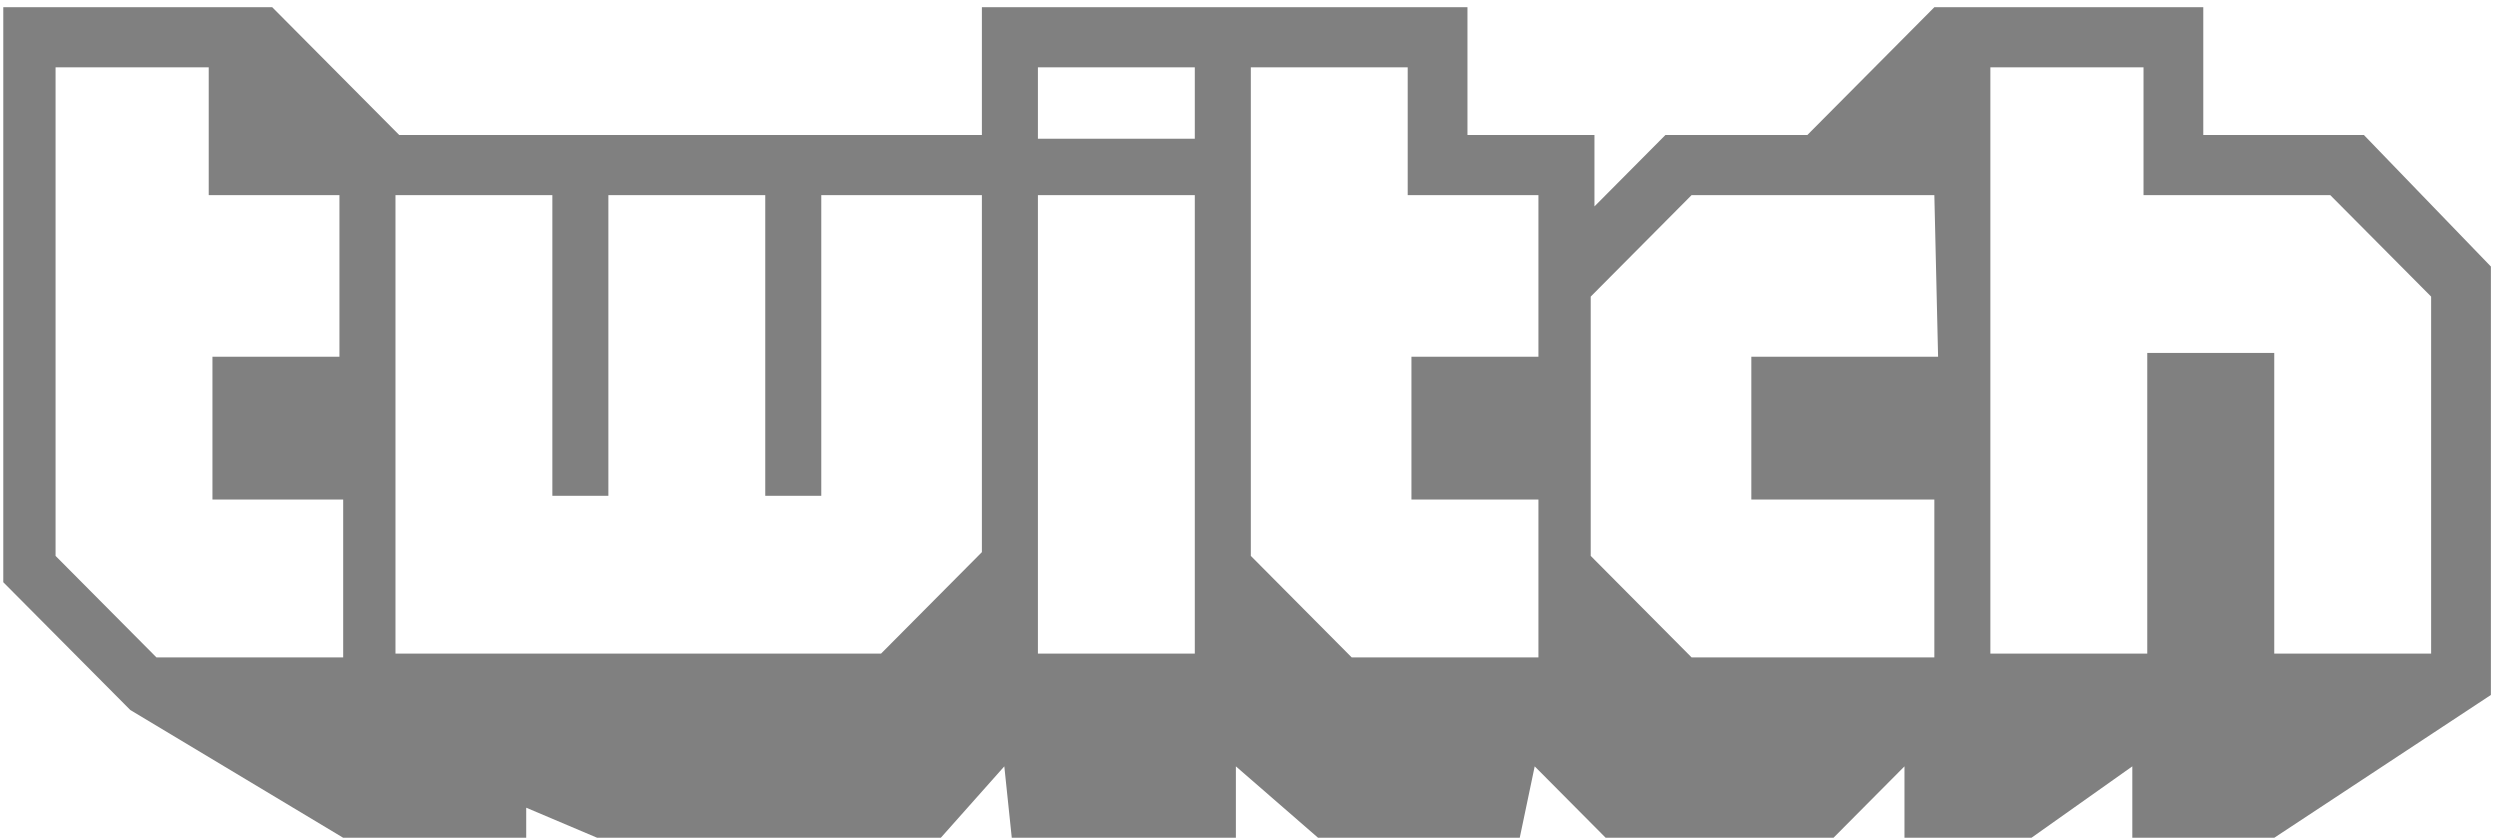 <?xml version="1.0" encoding="UTF-8" standalone="no"?>
<svg width="188px" height="63px" viewBox="0 0 188 63" version="1.1" xmlns="http://www.w3.org/2000/svg" xmlns:xlink="http://www.w3.org/1999/xlink">
    <!-- Generator: Sketch 3.8.2 (29753) - http://www.bohemiancoding.com/sketch -->
    <title>twitch</title>
    <desc>Created with Sketch.</desc>
    <defs></defs>
    <g id="Page-1" stroke="none" stroke-width="1" fill="none" fill-rule="evenodd">
        <g id="Artboard-1-Copy-3" transform="translate(-77, -82)" fill="#808080">
            <g id="twitch" transform="translate(77, 82)">
                <g id="Shape">
                    <g id="Page-1">
                        <g id="twitch">
                            <g id="Page-1">
                                <g id="twitch">
                                    <path d="M187.315,20.043 L187.315,52.261 L171.024,63 L160.35,63 L160.35,57.63 L152.766,63 L143.216,63 L143.216,57.63 L137.879,63 L120.746,63 L115.409,57.63 L114.285,63 L99.118,63 L92.938,57.63 L92.938,63 L76.085,63 L75.524,57.63 L70.749,63 L44.907,63 L39.571,60.739 L39.571,63 L25.807,63 L9.797,53.391 L0.247,43.783 L0.247,0.543 L20.471,0.543 L30.021,10.152 L73.838,10.152 L73.838,0.543 L110.353,0.543 L110.353,10.152 L119.903,10.152 L119.903,15.522 L125.24,10.152 L135.913,10.152 L145.463,0.543 L165.687,0.543 L165.687,10.152 L177.765,10.152 L187.315,20.043 L187.315,20.043 L187.315,20.043 Z M25.526,14.674 L15.696,14.674 L15.696,5.065 L4.179,5.065 L4.179,41.804 L11.763,49.435 L25.807,49.435 L25.807,37.565 L15.976,37.565 L15.976,26.826 L25.526,26.826 L25.526,14.674 L25.526,14.674 L25.526,14.674 Z M73.557,14.674 L61.76,14.674 L61.76,37.283 L57.547,37.283 L57.547,14.674 L45.75,14.674 L45.75,37.283 L41.537,37.283 L41.537,14.674 L29.74,14.674 L29.74,49.152 L66.254,49.152 L73.838,41.522 L73.838,14.674 L73.557,14.674 L73.557,14.674 L73.557,14.674 Z M89.849,14.674 L78.051,14.674 L78.051,49.152 L89.849,49.152 L89.849,14.674 L89.849,14.674 L89.849,14.674 Z M89.849,5.065 L78.051,5.065 L78.051,10.435 L89.849,10.435 L89.849,5.065 L89.849,5.065 L89.849,5.065 Z M115.409,14.674 L105.859,14.674 L105.859,5.065 L94.062,5.065 L94.062,41.804 L101.646,49.435 L115.69,49.435 L115.69,37.565 L106.14,37.565 L106.14,26.826 L115.69,26.826 L115.69,14.674 L115.409,14.674 L115.409,14.674 L115.409,14.674 Z M145.463,14.674 L127.206,14.674 L119.622,22.304 L119.622,41.804 L127.206,49.435 L145.463,49.435 L145.463,37.565 L131.7,37.565 L131.7,26.826 L145.744,26.826 L145.463,14.674 L145.463,14.674 L145.463,14.674 Z M182.821,22.304 L175.237,14.674 L161.193,14.674 L161.193,5.065 L149.676,5.065 L149.676,49.152 L161.474,49.152 L161.474,26.543 L171.024,26.543 L171.024,49.152 L182.821,49.152 L182.821,22.304 L182.821,22.304 L182.821,22.304 Z" id="Shape"></path>
                                </g>
                            </g>
                        </g>
                    </g>
                </g>
            </g>
        </g>
    </g>
</svg>